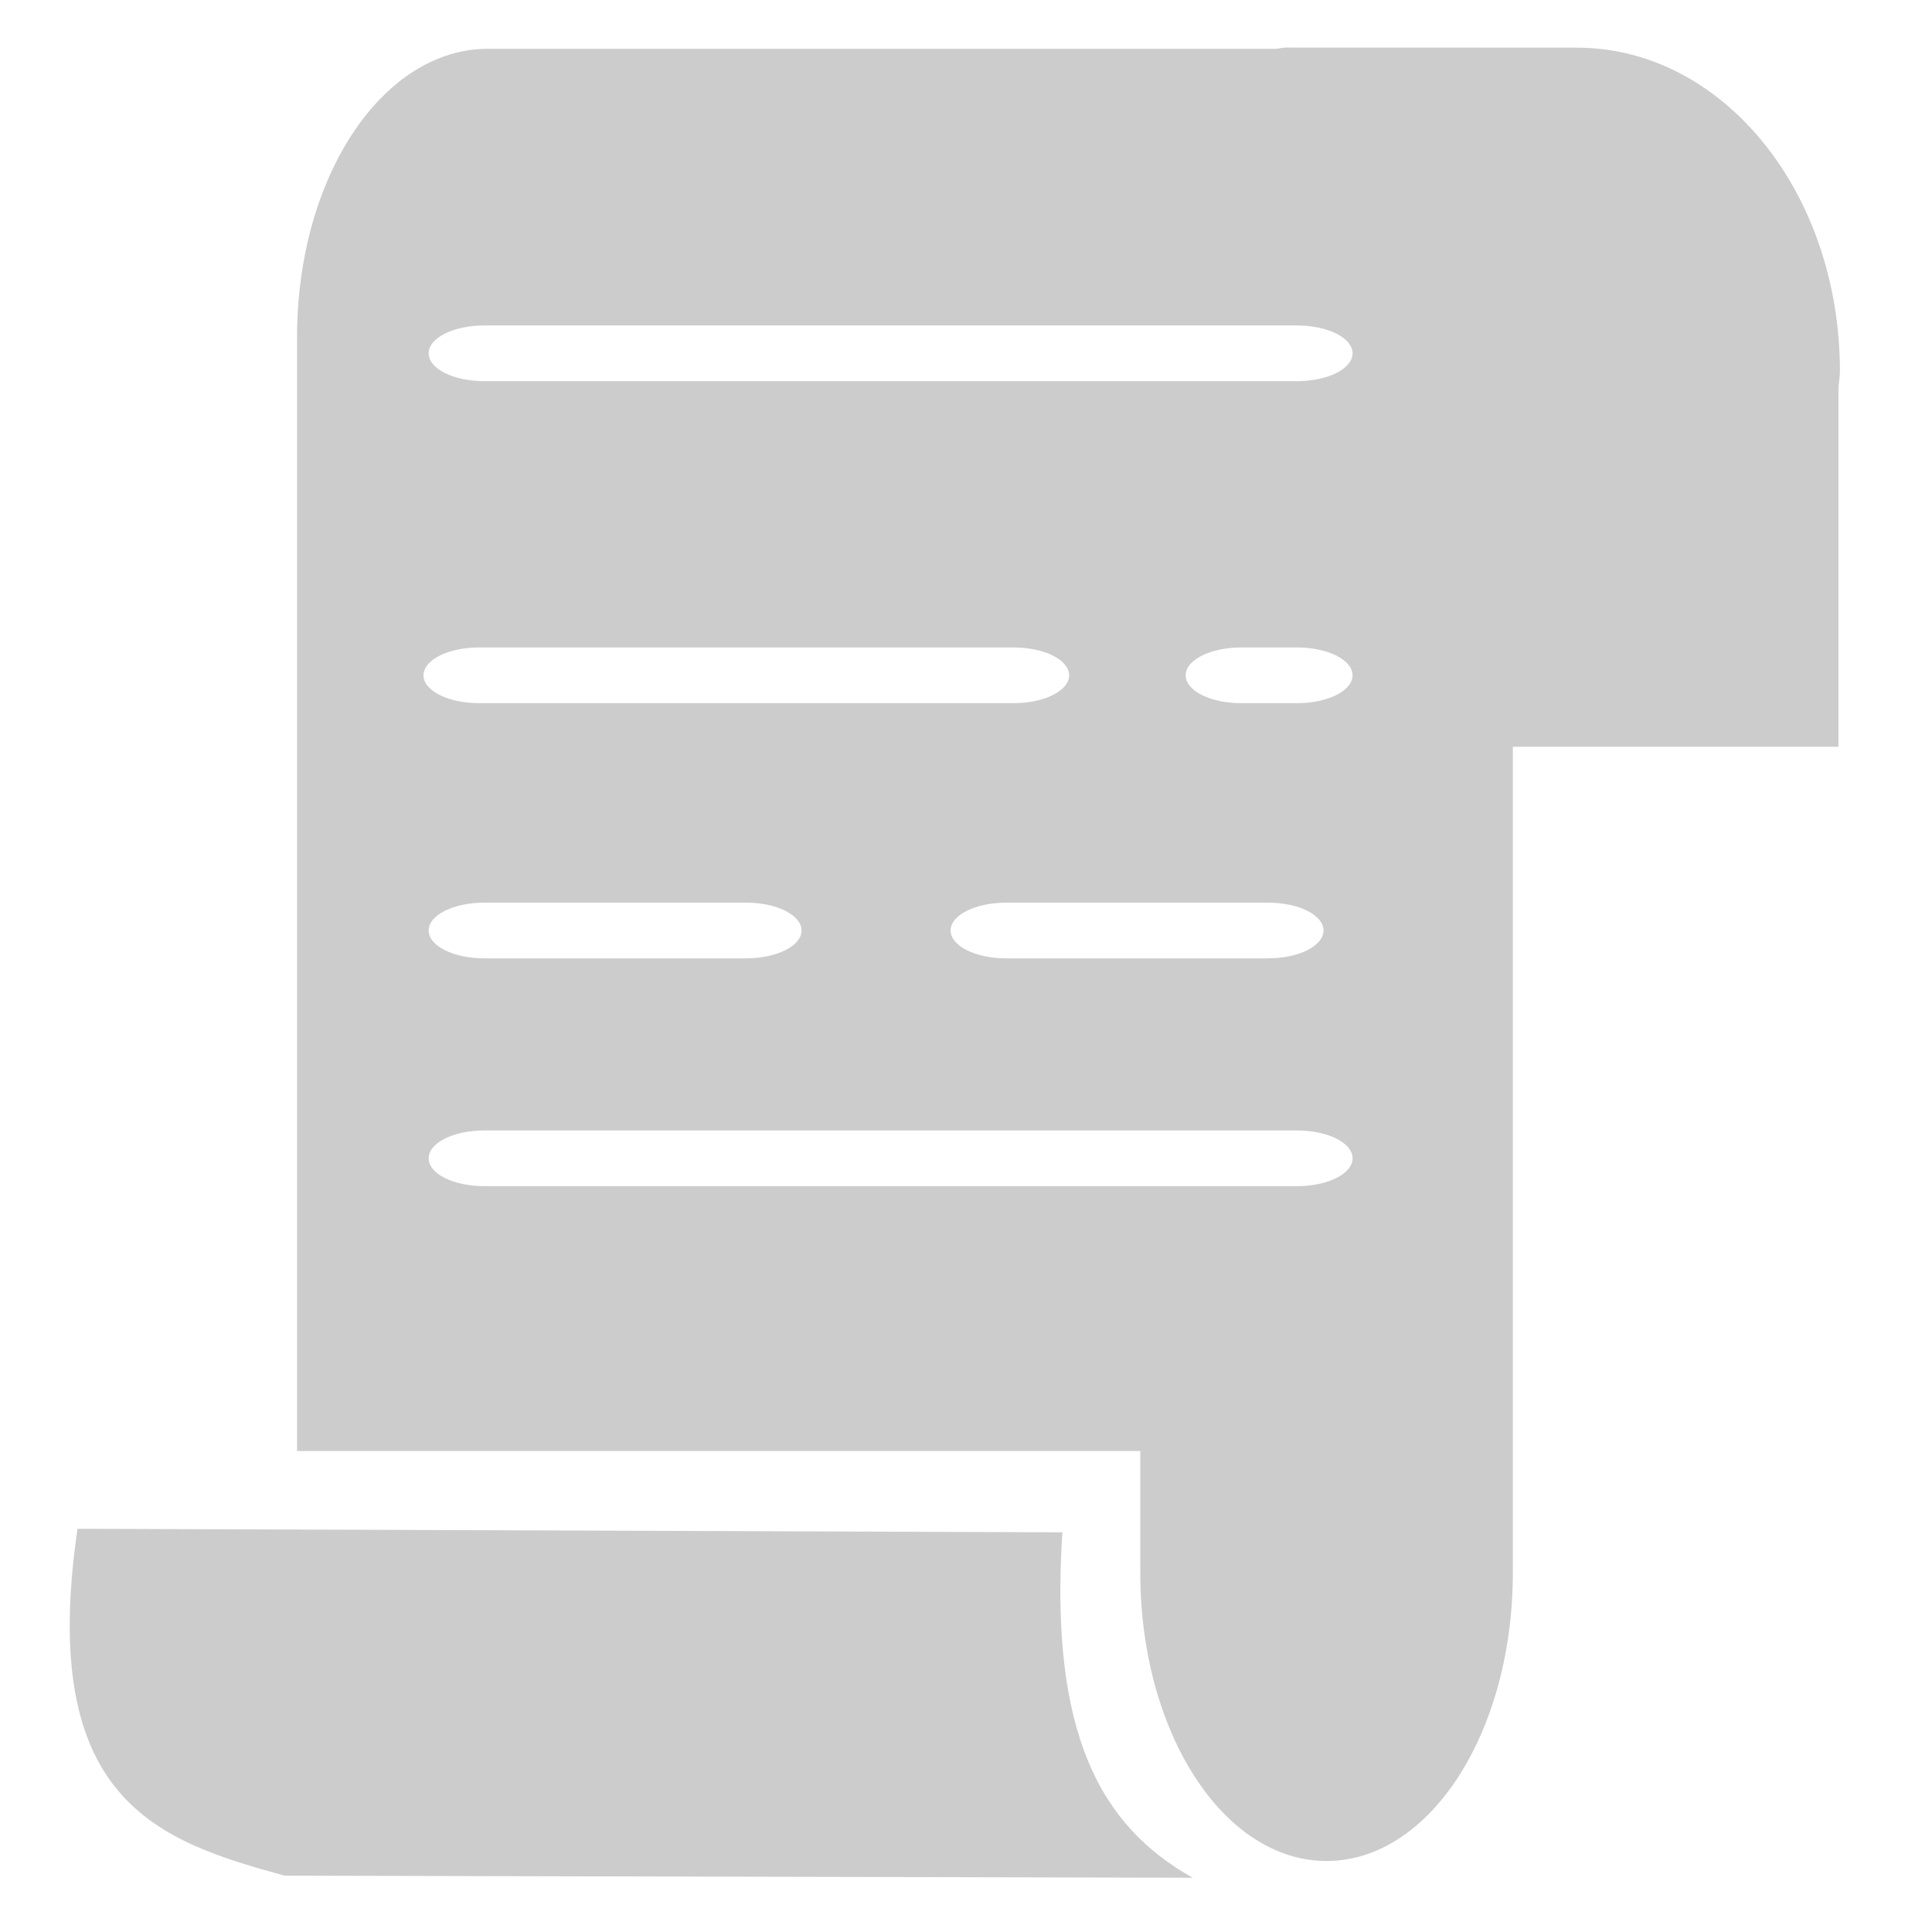 <?xml version="1.0" encoding="UTF-8" standalone="no"?>
<!-- Created with Inkscape (http://www.inkscape.org/) -->

<svg
   xmlns:dc="http://purl.org/dc/elements/1.1/"
   xmlns:cc="http://creativecommons.org/ns#"
   xmlns:rdf="http://www.w3.org/1999/02/22-rdf-syntax-ns#"
   xmlns:svg="http://www.w3.org/2000/svg"
   xmlns="http://www.w3.org/2000/svg"
   xmlns:xlink="http://www.w3.org/1999/xlink"
   xmlns:sodipodi="http://sodipodi.sourceforge.net/DTD/sodipodi-0.dtd"
   xmlns:inkscape="http://www.inkscape.org/namespaces/inkscape"
   id="svg3272"
   width="24"
   height="24"
   version="1.0"
   sodipodi:docname="folder-documents-symbolic.svg"
   inkscape:version="0.92.3 (2405546, 2018-03-11)">
  <sodipodi:namedview
     pagecolor="#ffffff"
     bordercolor="#666666"
     borderopacity="1"
     objecttolerance="10"
     gridtolerance="10"
     guidetolerance="10"
     inkscape:pageopacity="0"
     inkscape:pageshadow="2"
     inkscape:window-width="1366"
     inkscape:window-height="690"
     id="namedview70"
     showgrid="false"
     inkscape:zoom="10.286156"
     inkscape:cx="18.518988"
     inkscape:cy="12"
     inkscape:window-x="0"
     inkscape:window-y="28"
     inkscape:window-maximized="1"
     inkscape:current-layer="svg3272"
     showguides="true"
     inkscape:guide-bbox="true" />
  <defs
     id="defs3274">
    <inkscape:path-effect
       effect="bspline"
       id="path-effect916"
       is_visible="true"
       weight="33.333"
       steps="2"
       helper_size="0"
       apply_no_weight="true"
       apply_with_weight="true"
       only_selected="false" />
    <linearGradient
       id="linearGradient2947"
       x1="-51.786"
       x2="-51.786"
       y1="50.786"
       y2="2.906"
       gradientTransform="matrix(.265 0 0 .281 26.885 9.216)"
       gradientUnits="userSpaceOnUse">
      <stop
         id="stop3106"
         style="stop-color:#9a9a9a"
         offset="0" />
      <stop
         id="stop3108"
         style="stop-color:#afafaf"
         offset="1" />
    </linearGradient>
    <linearGradient
       id="linearGradient2945"
       x1="25.132"
       x2="25.132"
       y1="6.729"
       y2="47.013"
       gradientTransform="matrix(.329 0 0 .3 7.364 9.55)"
       gradientUnits="userSpaceOnUse">
      <stop
         id="stop3602"
         style="stop-color:#f4f4f4"
         offset="0" />
      <stop
         id="stop3604"
         style="stop-color:#dbdbdb"
         offset="1" />
    </linearGradient>
    <linearGradient
       id="linearGradient3418"
       x1="33.877"
       x2="44.119"
       y1="19.948"
       y2="30.191"
       gradientUnits="userSpaceOnUse">
      <stop
         id="stop3414"
         style="stop-color:#fcfcfc"
         offset="0" />
      <stop
         id="stop3416"
         style="stop-color:#cbcdd9"
         offset="1" />
    </linearGradient>
    <linearGradient
       id="linearGradient3032"
       x1="45.094"
       x2="45.094"
       y1="18.404"
       y2="31.781"
       gradientTransform="matrix(.5 0 0 .5 -.145 -.841)"
       gradientUnits="userSpaceOnUse">
      <stop
         id="stop3430"
         style="stop-color:#fff"
         offset="0" />
      <stop
         id="stop3432"
         style="stop-color:#fff;stop-opacity:0"
         offset="1" />
    </linearGradient>
    <linearGradient
       id="linearGradient3404"
       x1="18.031"
       x2="20.055"
       y1="16.408"
       y2="24.628"
       gradientUnits="userSpaceOnUse">
      <stop
         id="stop2687"
         style="stop-color:#fff;stop-opacity:.275"
         offset="0" />
      <stop
         id="stop2689"
         style="stop-color:#fff;stop-opacity:.078"
         offset="1" />
    </linearGradient>
    <radialGradient
       id="radialGradient3402"
       cx="4.02"
       cy="5.593"
       r="10.273"
       gradientTransform="matrix(-.017 1.394 -1.797 -.022 -5.366 -19.339)"
       gradientUnits="userSpaceOnUse">
      <stop
         id="stop3754"
         style="stop-color:#fff"
         offset="0" />
      <stop
         id="stop3760"
         style="stop-color:#fff"
         offset=".848" />
      <stop
         id="stop3756"
         style="stop-color:#fff;stop-opacity:0"
         offset="1" />
    </radialGradient>
    <linearGradient
       id="linearGradient3400"
       x1="9.705"
       x2="9.705"
       y1="20.882"
       y2="4.303"
       gradientTransform="matrix(.995 0 0 .995 -19.857 -19.778)"
       gradientUnits="userSpaceOnUse">
      <stop
         id="stop3624"
         style="stop-color:#bb2b12"
         offset="0" />
      <stop
         id="stop3626"
         style="stop-color:#cd7233"
         offset="1" />
    </linearGradient>
    <radialGradient
       id="radialGradient3398"
       cx="7.819"
       cy="8.561"
       r="11.268"
       gradientTransform="matrix(1.69 0 0 1.044 -24.967 -20.534)"
       gradientUnits="userSpaceOnUse">
      <stop
         id="stop3618"
         style="stop-color:#edb763"
         offset="0" />
      <stop
         id="stop3270"
         style="stop-color:#de7f32"
         offset=".5" />
      <stop
         id="stop3620"
         style="stop-color:#d24413"
         offset="1" />
    </radialGradient>
    <linearGradient
       id="linearGradient3396"
       x1="9.876"
       x2="9.876"
       y1="2.602"
       y2="23.062"
       gradientTransform="translate(-19.518 -21.496)"
       gradientUnits="userSpaceOnUse">
      <stop
         id="stop5159"
         style="stop-color:#c1c1c1"
         offset="0" />
      <stop
         id="stop5161"
         style="stop-color:#909090"
         offset="1" />
    </linearGradient>
    <linearGradient
       id="linearGradient3394"
       x1="-28.531"
       x2="-28.531"
       y1="17.956"
       y2="37.503"
       gradientTransform="translate(14.86 -35.997)"
       gradientUnits="userSpaceOnUse">
      <stop
         id="stop11113"
         style="stop-color:#fff"
         offset="0" />
      <stop
         id="stop11115"
         style="stop-color:#cdcdcd"
         offset=".91" />
      <stop
         id="stop11117"
         style="stop-color:#a1a1a1"
         offset="1" />
    </linearGradient>
    <radialGradient
       id="radialGradient3392"
       cx="605.71"
       cy="486.65"
       r="117.14"
       gradientTransform="matrix(-2.774 0 0 1.97 112.76 -872.89)"
       gradientUnits="userSpaceOnUse"
       xlink:href="#linearGradient5060" />
    <linearGradient
       id="linearGradient5060">
      <stop
         id="stop5062"
         offset="0" />
      <stop
         id="stop5064"
         style="stop-opacity:0"
         offset="1" />
    </linearGradient>
    <radialGradient
       id="radialGradient3390"
       cx="605.71"
       cy="486.65"
       r="117.14"
       gradientTransform="matrix(2.774 0 0 1.97 -1891.6 -872.89)"
       gradientUnits="userSpaceOnUse"
       xlink:href="#linearGradient5060" />
    <linearGradient
       id="linearGradient3388"
       x1="302.86"
       x2="302.86"
       y1="366.65"
       y2="609.51"
       gradientTransform="matrix(2.774 0 0 1.97 -1892.2 -872.89)"
       gradientUnits="userSpaceOnUse">
      <stop
         id="stop5050"
         style="stop-opacity:0"
         offset="0" />
      <stop
         id="stop5056"
         offset=".5" />
      <stop
         id="stop5052"
         style="stop-opacity:0"
         offset="1" />
    </linearGradient>
  </defs>
  <path
     id="rect891-35"
     style="opacity:1;fill:#cccccc;fill-opacity:1;fill-rule:nonzero;stroke:none;stroke-width:0.3;stroke-linecap:butt;stroke-miterlimit:4;stroke-dasharray:none;stroke-opacity:1;paint-order:normal"
     d="M 6.016,4.043 H 16.111 c 0.383,0 0.691,0.154 0.691,0.346 0,0.192 -0.308,0.346 -0.691,0.346 H 6.016 c -0.383,0 -0.691,-0.154 -0.691,-0.346 0,-0.192 0.308,-0.346 0.691,-0.346 z m -0.064,4 H 12.59 c 0.383,0 0.691,0.154 0.691,0.346 0,0.192 -0.308,0.346 -0.691,0.346 H 5.952 c -0.383,0 -0.691,-0.154 -0.691,-0.346 0,-0.192 0.308,-0.346 0.691,-0.346 z m 9.468,0 h 0.691 c 0.383,0 0.691,0.154 0.691,0.346 0,0.192 -0.308,0.346 -0.691,0.346 h -0.691 c -0.383,0 -0.691,-0.154 -0.691,-0.346 0,-0.192 0.308,-0.346 0.691,-0.346 z m -2.92,3.17 h 3.25 c 0.383,0 0.691,0.154 0.691,0.346 0,0.192 -0.308,0.346 -0.691,0.346 h -3.25 c -0.383,0 -0.691,-0.154 -0.691,-0.346 0,-0.192 0.308,-0.346 0.691,-0.346 z m -6.484,0 h 3.25 c 0.383,0 0.691,0.154 0.691,0.346 0,0.192 -0.308,0.346 -0.691,0.346 H 6.016 c -0.383,0 -0.691,-0.154 -0.691,-0.346 0,-0.192 0.308,-0.346 0.691,-0.346 z m -4e-7,2.83 H 16.111 c 0.383,0 0.691,0.154 0.691,0.346 0,0.192 -0.308,0.346 -0.691,0.346 H 6.016 c -0.383,0 -0.691,-0.154 -0.691,-0.346 0,-0.192 0.308,-0.346 0.691,-0.346 z M 0.963,18.991 13.197,19.035 c -0.162,2.503 0.477,3.651 1.619,4.291 L 3.534,23.3 C 1.98,22.871 0.464,22.386 0.963,18.991 Z M 15.969,0.591 c -0.041,0 -0.078,0.013 -0.118,0.015 H 6.062 c -1.313,0 -2.372,1.598 -2.372,3.582 V 18.025 H 14.165 v 1.511 c 0,1.984 1.032,3.582 2.314,3.582 1.282,0 2.314,-1.598 2.314,-3.582 V 18.025 12.859 9.277 h 4.045 v -4.446 c 0.003,-0.074 0.018,-0.144 0.018,-0.219 0,-2.228 -1.458,-4.02 -3.269,-4.02 z" />
</svg>
